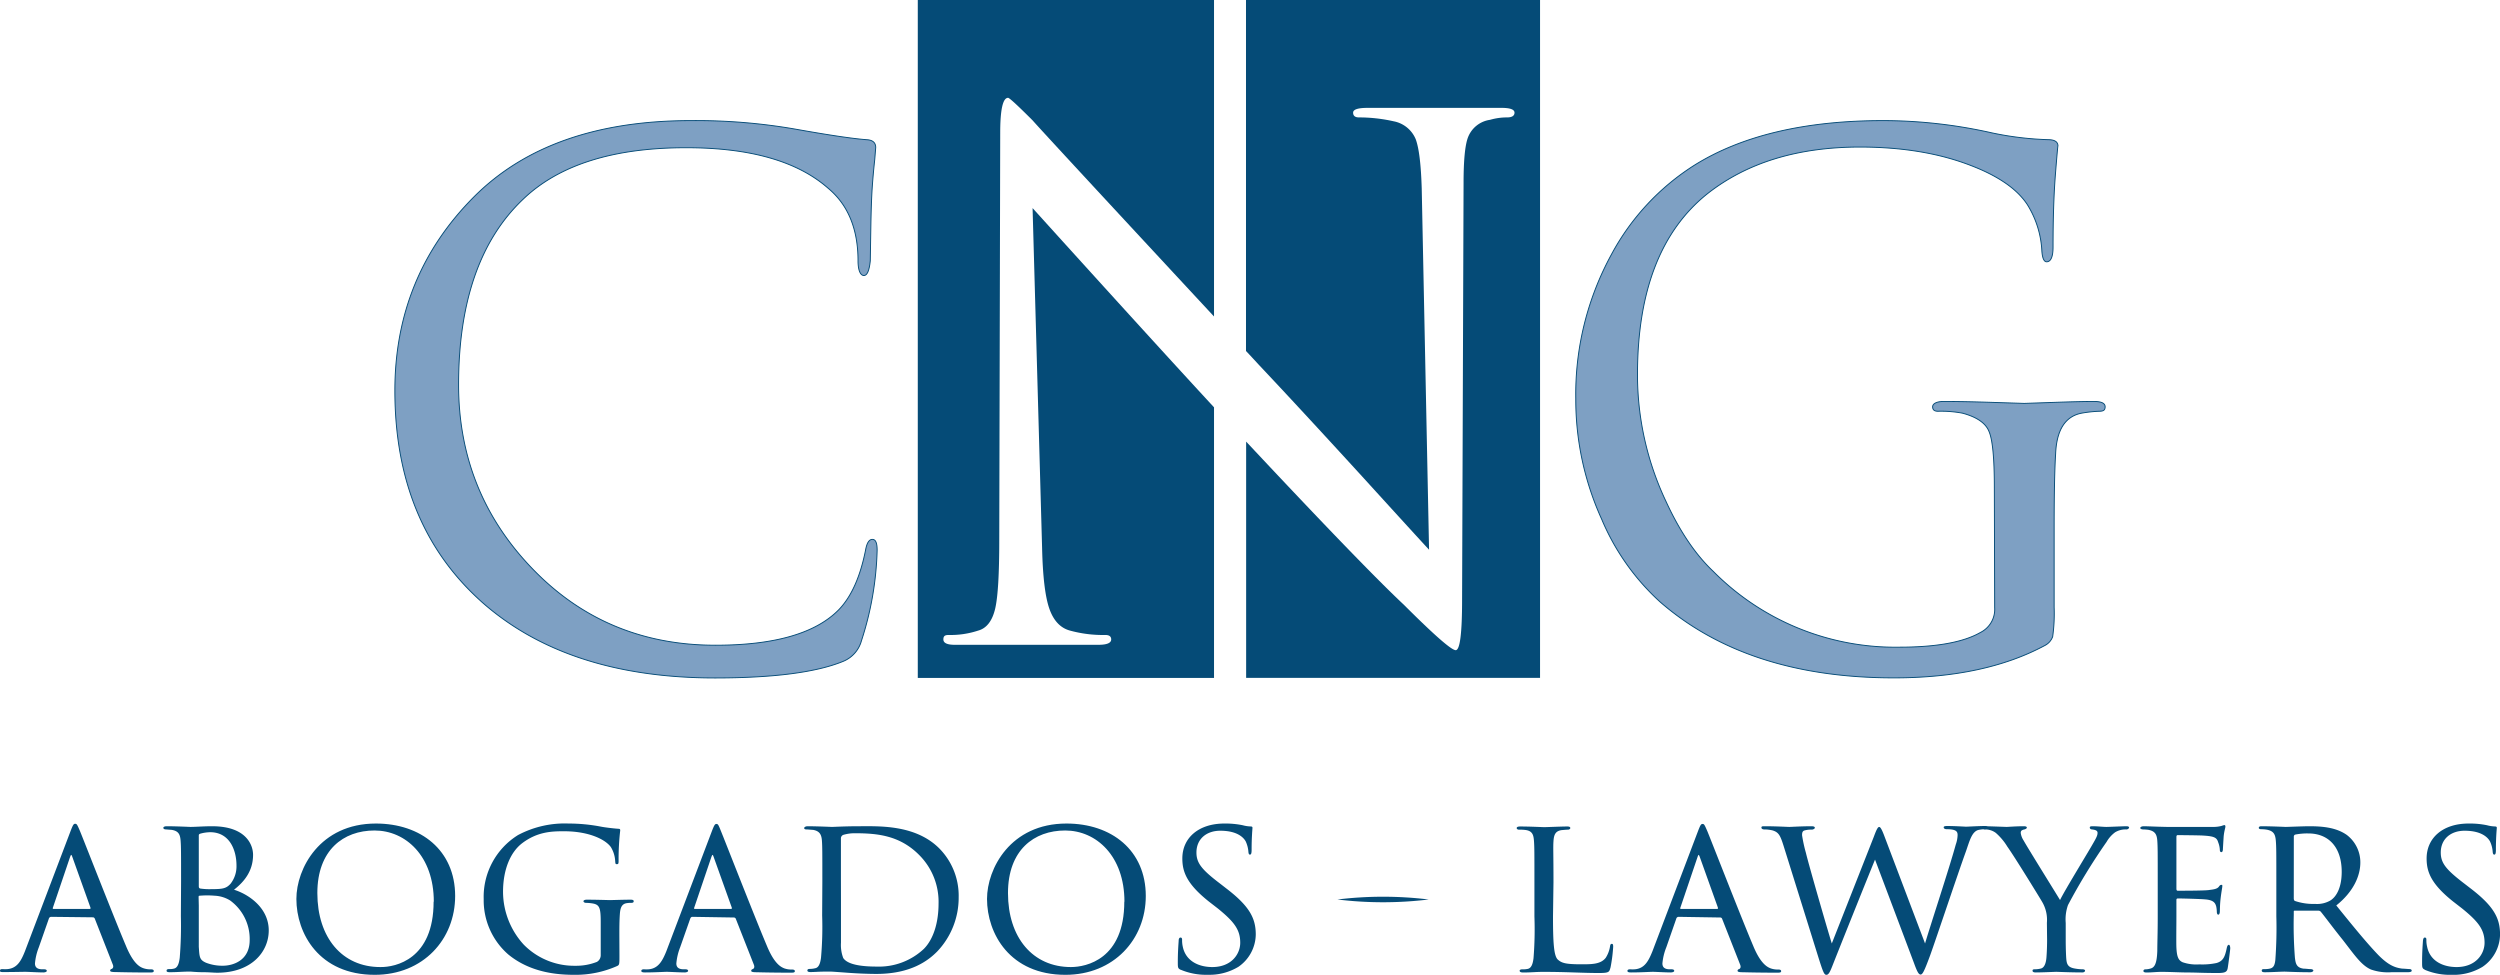 <svg id="Layer_1" data-name="Layer 1" xmlns="http://www.w3.org/2000/svg" viewBox="0 0 524.66 204.58"><defs><style>.cls-1{fill:#054b77;}.cls-2{fill:#7ea0c3;stroke:#054b77;stroke-miterlimit:10;stroke-width:0.2px;}</style></defs><path class="cls-1" d="M10.73,192.41a.52.52,0,0,0-.48.39l-2.1,6a11.93,11.93,0,0,0-.81,3.39c0,.85.53,1.23,1.57,1.23h.33c.43,0,.58.15.58.34s-.38.32-.72.32c-1,0-3.24-.13-3.76-.13S2.76,204,.77,204C.24,204,0,204,0,203.72s.19-.34.57-.34a6.31,6.31,0,0,0,1,0c2.05-.19,2.87-1.75,3.67-3.76l9.54-25.13c.53-1.38.67-1.61,1-1.61s.43.19,1,1.52c.66,1.57,7.15,18.22,9.68,24.17,1.57,3.77,2.95,4.38,3.62,4.62a4.53,4.53,0,0,0,1.62.24c.34,0,.57.1.57.34s-.19.32-.71.32-4.06,0-7.25-.09c-.9,0-1.2-.08-1.2-.33a.4.4,0,0,1,.34-.33c.19-.1.48-.34.19-1l-3.76-9.58a.44.44,0,0,0-.38-.25Zm8.1-1.66c.19,0,.19-.14.15-.29l-3.77-10.54c-.24-.67-.28-.67-.53,0l-3.57,10.54c-.1.19,0,.29.09.29Z"/><path class="cls-1" d="M38,185.12c0-6.24,0-7.44-.1-8.72s-.43-2-1.86-2.24l-1.14-.09c-.43,0-.62-.14-.62-.34s.28-.33.72-.33c2,0,4.86.14,4.95.14,1.15,0,2.72-.14,4.58-.14,7.15,0,8.58,3.95,8.58,6,0,3.52-2,5.76-4,7.32,3.19,1,7.29,3.88,7.29,8.55,0,4.44-3.58,8.87-10.82,8.87-.76,0-1.71-.11-3-.11s-2.48-.13-2.67-.13c-1.47,0-2.71.13-4.29.13-.43,0-.66-.09-.66-.28s0-.38.66-.38a2.93,2.93,0,0,0,.86-.09c.81-.15,1.1-1.14,1.24-2.29a84.16,84.16,0,0,0,.24-8.72Zm3.72.86c0,.34.09.38.23.48a13,13,0,0,0,2.39.14c2.43,0,3.14-.14,4.05-1.14a5.92,5.92,0,0,0,1.24-3.81c0-3.3-1.48-7-5.53-7a8.34,8.34,0,0,0-1.81.24c-.43.1-.57.19-.57.43Zm0,4.1c0,3,0,8.25,0,8.63.15,2.09.1,2.72,1.53,3.34a9.43,9.43,0,0,0,3.53.62c2,0,5.62-1,5.62-5.39a10,10,0,0,0-4.1-8.3,6.73,6.73,0,0,0-3.24-1,18.39,18.39,0,0,0-3.15,0c-.14,0-.23,0-.23.29Z"/><path class="cls-1" d="M62.2,188.65c0-6.34,4.91-15.82,16.69-15.82,9.43,0,16.63,5.62,16.63,15.2,0,9.11-6.72,16.55-16.87,16.55-11.68,0-16.45-8.68-16.45-15.93m28.84.58c0-9.59-5.91-14.94-12.44-14.94s-12,4.11-12,13.13c0,9.34,5.2,15.53,13.21,15.53C83,203,91,201.33,91,189.23"/><path class="cls-1" d="M130,200.52c0,1.91,0,2-.57,2.25a21.52,21.52,0,0,1-8.78,1.81c-3.09,0-9.1-.25-14-4.29a15.06,15.06,0,0,1-5.14-11.59,15.27,15.27,0,0,1,7.2-13.45,20.88,20.88,0,0,1,10.63-2.42,36,36,0,0,1,6.82.66c.76.15,2.62.38,3.62.44.38,0,.38.19.38.36a52.83,52.83,0,0,0-.34,6.21c0,.67,0,.86-.37.86s-.29-.29-.34-.57a6.26,6.26,0,0,0-.9-3c-1.1-1.57-4.53-3.34-9.87-3.34-2.58,0-5.58.1-8.77,2.52-2.44,1.87-4,5.49-4,10.21a16.49,16.49,0,0,0,4.34,11.06,14.84,14.84,0,0,0,10.82,4.44,11.84,11.84,0,0,0,4.53-.81,1.6,1.6,0,0,0,.81-1.43v-6.87c0-3.15-.24-3.77-1.91-4a9.1,9.1,0,0,0-1.14-.09c-.38,0-.57-.19-.57-.34s.19-.33.71-.33c1.91,0,4.68.09,4.86.09s3-.09,4.3-.09c.48,0,.67.09.67.33s-.15.34-.57.34a4.74,4.74,0,0,0-.82.05c-1.14.14-1.43,1-1.52,2.38s-.1,2.58-.1,4.29Z"/><path class="cls-1" d="M145.31,192.41c-.23,0-.37.16-.46.39l-2.11,6a12.2,12.2,0,0,0-.8,3.39c0,.85.52,1.23,1.57,1.23h.33c.43,0,.57.15.57.34s-.38.32-.71.32c-1,0-3.24-.13-3.77-.13s-2.57.13-4.58.13c-.52,0-.76-.09-.76-.32s.19-.34.57-.34a6.51,6.51,0,0,0,1,0c2-.19,2.85-1.75,3.67-3.76l9.53-25.13c.53-1.38.67-1.61,1-1.61s.42.19.95,1.52c.66,1.57,7.15,18.22,9.68,24.17,1.57,3.77,3,4.38,3.62,4.62a4.52,4.52,0,0,0,1.63.24c.33,0,.57.1.57.34s-.2.32-.72.32-4.06,0-7.24-.09c-.91,0-1.2-.08-1.2-.33a.39.39,0,0,1,.34-.33c.19-.1.47-.34.19-1l-3.77-9.58a.43.43,0,0,0-.39-.25Zm8.11-1.66c.19,0,.19-.14.15-.29l-3.77-10.54c-.23-.67-.28-.67-.53,0l-3.57,10.54c-.1.19,0,.29.09.29Z"/><path class="cls-1" d="M172.58,185.12c0-6.29,0-7.48-.09-8.72s-.48-2-1.86-2.24c-.29,0-1-.09-1.38-.09s-.48-.14-.48-.3.28-.37.71-.37c2,0,5,.14,5.11.14.33,0,2.8-.14,5.47-.14,4.21,0,12-.43,17.07,4.66a14.12,14.12,0,0,1,4.06,10.25,16.35,16.35,0,0,1-4.54,11.41c-1.85,1.86-5.48,4.67-12.72,4.67-1.81,0-4.15-.1-6-.24s-3.3-.24-3.43-.24-.72,0-1.63,0-2,.09-2.76.09c-.42,0-.67-.09-.67-.32s.15-.34.52-.34a4.69,4.69,0,0,0,1.11-.14c.81-.14,1.09-1.15,1.23-2.2a73.22,73.22,0,0,0,.24-8.86Zm3.91,4c0,4.3,0,8,0,8.73a7.68,7.68,0,0,0,.47,3.19c.53.82,2.05,1.81,7,1.81a13.76,13.76,0,0,0,9.92-3.71c2.09-2.1,3.09-5.68,3.09-9.49a13.89,13.89,0,0,0-4.09-10.24c-4.05-4.07-8.72-4.54-13.45-4.54a8.25,8.25,0,0,0-2.42.33.78.78,0,0,0-.53.81c0,1.39,0,5.43,0,8.3Z"/><path class="cls-1" d="M207.14,188.65c0-6.34,4.9-15.82,16.68-15.82,9.45,0,16.64,5.62,16.64,15.2,0,9.11-6.72,16.55-16.87,16.55-11.68,0-16.45-8.68-16.45-15.93m28.84.58c0-9.59-5.91-14.94-12.44-14.94s-12,4.11-12,13.13c0,9.34,5.2,15.53,13.21,15.53,3.19,0,11.2-1.62,11.2-13.72"/><path class="cls-1" d="M247.8,203.53c-.62-.29-.62-.48-.62-1.63,0-2.18.14-3.81.18-4.47,0-.43.15-.67.38-.67s.34.14.34.47a6,6,0,0,0,.14,1.43c.63,3.1,3.44,4.29,6.2,4.29,4,0,5.86-2.71,5.86-5.1,0-2.71-1.23-4.38-4.71-7.2l-1.91-1.48c-4.58-3.66-5.53-6.19-5.53-9,0-4.39,3.48-7.34,8.83-7.34a18,18,0,0,1,3.85.36,6.9,6.9,0,0,0,1.62.25c.33,0,.42.1.42.29s-.18,1.86-.18,4.62c0,.72-.1,1-.34,1s-.28-.2-.33-.53a6.34,6.34,0,0,0-.57-2.24c-.24-.43-1.34-2.24-5.34-2.24-2.87,0-5,1.71-5,4.57,0,2.25,1.14,3.63,5.11,6.64l1.09.85c5,3.81,6.25,6.35,6.25,9.73a8.36,8.36,0,0,1-3.63,6.76,11.75,11.75,0,0,1-6.43,1.68,13.62,13.62,0,0,1-5.67-1.05"/><path class="cls-1" d="M325.92,192.37c0,5.48.18,8.24,1,9s1.71,1,5,1c2.09,0,4,0,5.05-1.34a6.15,6.15,0,0,0,.91-2.38c.05-.39.15-.57.37-.57s.3.13.3.61A33,33,0,0,1,338,203c-.29,1-.24,1.2-2.53,1.2-3.24,0-6.82-.24-11.59-.24-1.57,0-2.52.13-4.19.13-.48,0-.77-.09-.77-.38,0-.13.14-.28.54-.28a4.88,4.88,0,0,0,1.13-.09c.81-.15,1.1-1.1,1.24-2.25a75.67,75.67,0,0,0,.19-8.76v-7.16c0-6.29,0-7.34-.09-8.63s-.29-2.2-1.91-2.37a8.78,8.78,0,0,0-1.19-.05c-.33,0-.53-.14-.53-.34s.24-.33.72-.33c2,0,4.86.14,5,.14.66,0,3.57-.14,4.91-.14.47,0,.62.14.62.33s-.23.34-.53.34-.81.05-1.28.09c-1.34.19-1.63,1-1.72,2.33s0,2.34,0,8.63Z"/><path class="cls-1" d="M352.27,192.41a.51.51,0,0,0-.48.39l-2.09,6a12,12,0,0,0-.82,3.39c0,.85.52,1.23,1.57,1.23h.34c.43,0,.57.15.57.34s-.38.32-.72.32c-1.05,0-3.24-.13-3.77-.13s-2.56.13-4.57.13c-.52,0-.76-.09-.76-.32s.2-.34.57-.34a6.57,6.57,0,0,0,1,0c2.05-.19,2.85-1.75,3.67-3.76l9.53-25.13c.53-1.38.66-1.61,1-1.61s.42.19,1,1.52c.66,1.57,7.14,18.22,9.67,24.17,1.57,3.77,3,4.38,3.63,4.62a4.52,4.52,0,0,0,1.63.24c.32,0,.56.1.56.34s-.19.32-.72.32-4,0-7.24-.09c-.9,0-1.19-.08-1.19-.33a.38.38,0,0,1,.33-.33c.19-.1.47-.34.19-1l-3.77-9.58a.41.41,0,0,0-.38-.25Zm8.1-1.66c.19,0,.19-.14.15-.29l-3.77-10.54c-.24-.67-.29-.67-.52,0l-3.57,10.54c-.11.19,0,.29.09.29Z"/><path class="cls-1" d="M374.29,177.45c-.67-2.1-1-2.81-2.34-3.19a7.75,7.75,0,0,0-1.72-.19c-.23,0-.57-.1-.57-.39s.24-.28.72-.28c2.47,0,4.67.14,5.13.14s2.45-.14,4.68-.14c.57,0,.68.18.68.33s-.3.38-.68.38a5,5,0,0,0-1.52.18c-.43.15-.48.53-.48,1A29.93,29.93,0,0,0,379,179c.61,2.58,4.71,16.75,5.43,19l8.82-22.4c.67-1.82.9-2.05,1.14-2.05s.58.57,1.14,2.1L404,198c1.15-3.9,5.15-16,6.44-20.74a6.54,6.54,0,0,0,.39-2c0-.72-.24-1.24-2.3-1.24-.42,0-.62-.2-.62-.39s.2-.28.72-.28c1.76,0,3.67.14,4,.14s2.63-.14,3.91-.14c.39,0,.58.14.58.28s-.24.39-.63.39a8.15,8.15,0,0,0-1.23.14c-1.44.32-1.92,2.34-2.67,4.48-1.86,5.15-6.11,17.92-7.53,21.88-1.24,3.34-1.58,4-2,4s-.75-.67-1.39-2.43L393.5,180.4c-1.53,3.72-7.3,18.12-8.73,21.75-.71,1.85-1,2.43-1.48,2.43s-.71-.63-1.66-3.62Z"/><path class="cls-1" d="M429.57,193.66a7.38,7.38,0,0,0-1-4.39c-.28-.51-5.82-9.53-7.3-11.59a12.24,12.24,0,0,0-2.44-2.9,3.7,3.7,0,0,0-2.24-.71c-.28,0-.53-.14-.53-.39s.2-.28.59-.28c.76,0,4.39.14,4.48.14.28,0,1.86-.14,3.62-.14.47,0,.61.14.61.28s-.14.28-.51.39c-.67.14-.77.37-.77.75a3.86,3.86,0,0,0,.61,1.58c.63,1.18,6.93,11.3,7.64,12.49.76-1.67,6.1-10.39,6.76-11.59.92-1.57,1.11-2,1.11-2.52s-.57-.63-1.11-.71c-.36,0-.52-.2-.52-.39s.11-.28.58-.28c1.15,0,2.14.14,2.91.14.61,0,3.39-.14,4.2-.14.43,0,.56.14.56.28s-.24.39-.56.39a4.2,4.2,0,0,0-2.39.61,6.56,6.56,0,0,0-1.77,2,127.42,127.42,0,0,0-8.1,13.25,9,9,0,0,0-.48,3.77v3.48c0,.33,0,2.09.1,3.82.09,1.13.19,1.94,1.66,2.23a9.62,9.62,0,0,0,1.77.19c.37,0,.53.15.53.29s-.16.37-.58.37c-2.38,0-5.33-.13-5.47-.13s-3,.13-4.3.13c-.48,0-.67-.13-.67-.37s.14-.29.48-.29a5.28,5.28,0,0,0,1.18-.14c.82-.14,1.15-1.15,1.25-2.28.14-1.73.14-3.44.14-3.82Z"/><path class="cls-1" d="M452.83,185.12c0-6.24,0-7.38-.09-8.67s-.43-2-1.82-2.29a9.26,9.26,0,0,0-1.14-.09c-.33,0-.62-.14-.62-.3s.24-.37.72-.37c1,0,2.24.09,4.91.14.23,0,8.71,0,9.67,0a6.6,6.6,0,0,0,1.87-.24,1.5,1.5,0,0,1,.52-.14c.1,0,.18.08.18.33s-.28,1-.37,2.15c-.05.81-.1,1.58-.15,2.47,0,.44-.09.72-.32.72s-.33-.18-.33-.52a4.91,4.91,0,0,0-.34-1.53c-.29-.95-.72-1.28-3.1-1.42-.63-.06-5.34-.1-5.44-.1s-.23.1-.23.38v10.82c0,.29.05.47.28.47.57,0,5.43,0,6.43-.13s1.81-.2,2.2-.72c.2-.29.33-.38.53-.38s.19,0,.19.29-.19,1.14-.35,2.52-.14,2.29-.17,2.91c-.06.38-.15.53-.34.53s-.29-.29-.29-.62a5.69,5.69,0,0,0-.14-1.15c-.19-.62-.48-1.29-2.3-1.43-1.09-.1-5-.2-5.71-.2-.28,0-.33.15-.33.34v3.48c0,1.48-.05,5.67,0,6.49.09,1.76.33,2.66,1.33,3.09a8.87,8.87,0,0,0,3.48.44,14.41,14.41,0,0,0,3.62-.29c1.43-.42,1.77-1.38,2.14-3.15.1-.47.25-.67.44-.67s.29.43.29.72-.39,3.33-.53,4.15-.53,1.05-2.1,1.05c-3.15,0-4.48-.11-6.15-.11s-3.87-.13-5.63-.13c-1.1,0-2,.13-3.15.13-.43,0-.66-.09-.66-.32s.18-.34.43-.34a3.77,3.77,0,0,0,.95-.14c.86-.19,1.44-.81,1.53-3.77,0-1.62.09-3.57.09-7.19Z"/><path class="cls-1" d="M477.72,185.12c0-6.29,0-7.44-.11-8.72s-.43-2-1.89-2.28a7.82,7.82,0,0,0-1.15-.1c-.34,0-.53-.09-.53-.29s.15-.33.57-.33c2.05,0,5,.14,5.06.14.42,0,3.66-.14,5-.14,2.67,0,5.58.24,7.82,1.81a7.22,7.22,0,0,1,2.86,5.81c0,2.62-1.29,6-5.05,9,3.48,4.3,6.34,7.82,8.77,10.35,2.28,2.34,3.72,2.72,5.06,2.91.34,0,1.32.09,1.47.09.39,0,.53.15.53.34s-.2.32-.86.32h-3.34a10.74,10.74,0,0,1-4.34-.56c-2-.86-3.43-3-5.91-6.2-1.85-2.29-3.76-4.87-4.57-5.86a.68.68,0,0,0-.58-.29l-4.91,0c-.19,0-.24,0-.24.23V192a88.82,88.82,0,0,0,.24,9c.15,1.15.28,2.1,1.86,2.29.48,0,1,.09,1.38.09s.63.15.63.29-.19.37-.68.37c-2.47,0-5.14-.13-5.33-.13-.77,0-2.86.13-4.15.13-.48,0-.67-.09-.67-.37s.29-.29.57-.29a4.46,4.46,0,0,0,1.06-.09c.81-.15,1.09-.67,1.22-1.82a91.07,91.07,0,0,0,.21-9.19Zm3.66,3.38c0,.26.05.48.24.58a12.11,12.11,0,0,0,4.25.62,5.59,5.59,0,0,0,3.19-.72c1.43-.89,2.38-3,2.38-6,0-5.2-2.76-8.07-7-8.07a12.93,12.93,0,0,0-2.76.24.44.44,0,0,0-.29.43Z"/><path class="cls-1" d="M508.93,203.53c-.62-.29-.62-.48-.62-1.63,0-2.18.14-3.81.18-4.47.05-.43.15-.67.39-.67s.33.14.33.47a5.63,5.63,0,0,0,.15,1.43c.62,3.1,3.43,4.29,6.19,4.29,4,0,5.87-2.71,5.87-5.1,0-2.71-1.24-4.38-4.72-7.2l-1.91-1.48c-4.58-3.66-5.53-6.19-5.53-9,0-4.39,3.48-7.34,8.82-7.34a17.92,17.92,0,0,1,3.86.36,7,7,0,0,0,1.63.25c.32,0,.42.1.42.29s-.19,1.86-.19,4.62c0,.72-.09,1-.33,1s-.29-.2-.34-.53a6.13,6.13,0,0,0-.57-2.24c-.24-.43-1.33-2.24-5.33-2.24-2.87,0-5,1.71-5,4.57,0,2.25,1.14,3.63,5.1,6.64l1.1.85c5,3.81,6.24,6.35,6.24,9.73A8.34,8.34,0,0,1,521,202.9a11.76,11.76,0,0,1-6.44,1.68,13.62,13.62,0,0,1-5.67-1.05"/><path class="cls-1" d="M280.68,188.77a79.33,79.33,0,0,1,19.15,0,79.33,79.33,0,0,1-19.15,0"/><path class="cls-2" d="M418.54,102.15q0-9.06-1.13-11.63c-.68-1.7-2.53-3-5.56-3.81a24.22,24.22,0,0,0-5.14-.4c-.75,0-1.12-.31-1.12-.94s.79-1.12,2.36-1.12c2.74,0,6.28.07,10.59.21l6.28.2,5.86-.2c4-.14,6.89-.21,8.75-.21,1.58,0,2.36.38,2.36,1.12s-.41.94-1.24.94a26.35,26.35,0,0,0-3.7.4q-5.14,1-5.45,8.54c-.2,3.16-.31,8.33-.31,15.54v16.67a34.67,34.67,0,0,1-.31,6.16,3.37,3.37,0,0,1-1.65,1.85q-12.63,6.79-31.67,6.79-30.76,0-49.07-15.94A49.31,49.31,0,0,1,336.15,109a60.71,60.71,0,0,1-5.45-25.31,61.21,61.21,0,0,1,7.51-30.34A50.26,50.26,0,0,1,355.6,34.67q15-9.36,39.69-9.36A104.34,104.34,0,0,1,418,27.88a66,66,0,0,0,12.14,1.44c1.17.07,1.75.52,1.75,1.34,0-.42-.18,1.51-.52,5.76s-.51,9.39-.51,15.43c0,2-.45,3.09-1.34,3.09-.55,0-.88-.72-1-2.17a20.21,20.21,0,0,0-3.08-9.87q-3.19-4.83-11.73-8.13-10-3.9-23.35-3.91-19.55,0-32,9.77-14.72,11.73-14.71,38a62.1,62.1,0,0,0,6,26.64q4.32,9.36,9.87,14.61a53.81,53.81,0,0,0,39.09,15.94q11.63,0,17-3.08a5.43,5.43,0,0,0,3-5.24Z"/><path class="cls-2" d="M100.87,126.11q-18-16.23-18-44.12,0-24.07,16.66-40.74Q115.48,25.32,145,25.31a121.79,121.79,0,0,1,21.69,1.75q10.92,1.95,15.23,2.26c1.23.07,1.86.62,1.86,1.65l-.21,2.57q-.31,2.77-.52,5.76c-.13,1.92-.24,4.83-.3,8.74l-.11,6.69c-.21,2.05-.65,3.09-1.34,3.09s-1.23-1-1.23-3.09q0-10-6.27-15.22Q164.13,31,144,31,121,31,109.72,41.87,96.24,54.72,96.24,80.75q0,22.13,14.92,38,15.63,16.67,39,16.66,18.63,0,25.93-7.51c2.61-2.74,4.45-6.89,5.56-12.44.27-1.51.74-2.26,1.43-2.26s1,.75,1,2.26a66.59,66.59,0,0,1-3.29,19,6.53,6.53,0,0,1-3.8,4.32q-8.43,3.48-26.86,3.5-31.24,0-49.26-16.16"/><path class="cls-1" d="M216.7,43.67l2,71.39q.21,9,1.54,12.74t4.32,4.54a26.25,26.25,0,0,0,7.41.92q1.23,0,1.23.93c0,.75-.89,1.13-2.67,1.13H200.35c-1.58,0-2.37-.38-2.37-1.13s.37-.93,1.13-.93a18.48,18.48,0,0,0,6.17-.92c1.78-.48,3-2.06,3.6-4.73q.83-3.7.83-14.2l.2-85.48q0-7.39,1.65-7.4.41,0,5.14,4.73,2.82,3.19,38.08,41.16V0H192.61V142.27h62.17V85.48Q242.93,72.67,216.7,43.67"/><path class="cls-1" d="M261.49,0V73.66c.89.94,1.73,1.85,2.63,2.83q8.33,8.83,21.7,23.45,12.35,13.57,14.09,15.43l-1.54-75.81c-.15-4.94-.55-8.37-1.24-10.29a6.27,6.27,0,0,0-4.63-3.81,33.14,33.14,0,0,0-7.3-.82c-.83,0-1.23-.34-1.23-1s1-1,3-1h28.19c1.79,0,2.68.35,2.68,1s-.52,1-1.54,1a12.85,12.85,0,0,0-3.61.51,5.81,5.81,0,0,0-4.62,3.7c-.62,1.65-.92,4.84-.92,9.58l-.31,87.42q0,10.6-1.34,10.6t-10.91-9.56q-8.31-7.77-33.07-34.21v49.58h61.68V0Z"/></svg>